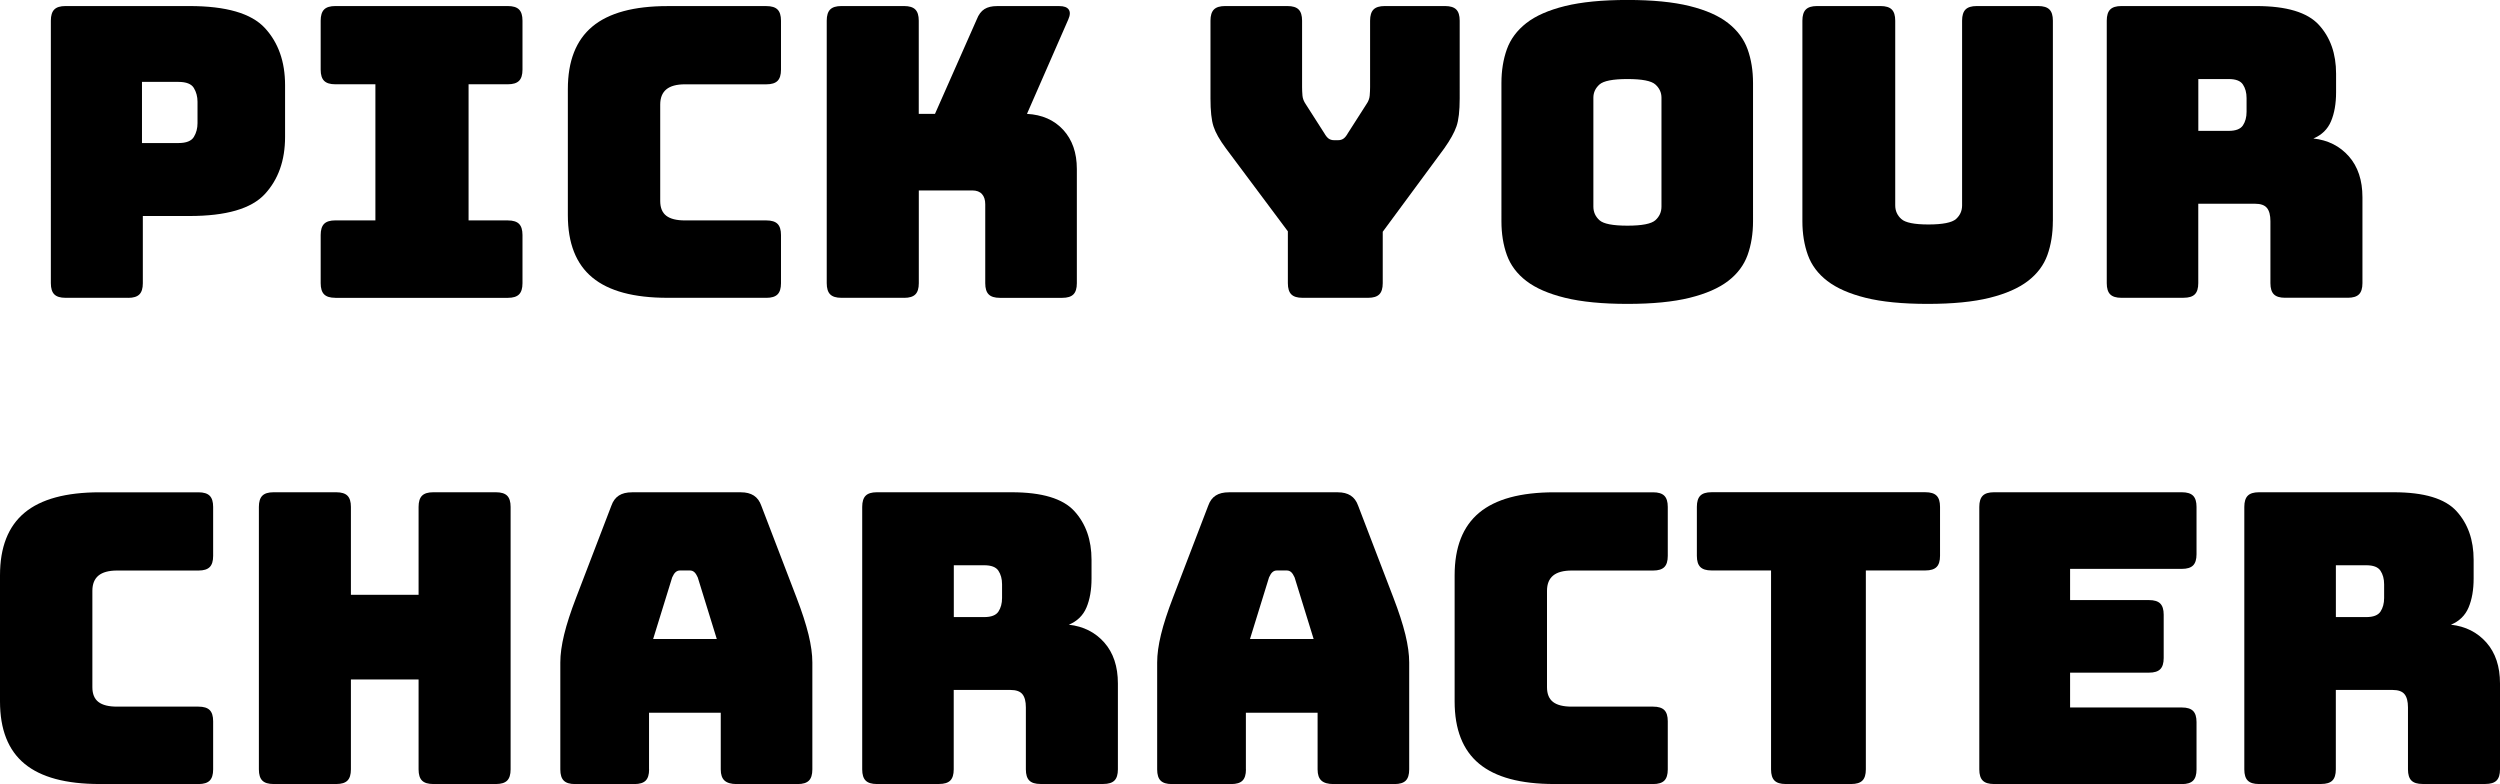 <?xml version="1.0" encoding="UTF-8"?>
<svg id="Layer_2" data-name="Layer 2" xmlns="http://www.w3.org/2000/svg" viewBox="0 0 587.04 184.1">
  <g id="Layer_1-2" data-name="Layer 1">
    <g>
      <path d="M30.11,69.93H15.37c-1.21,0-2.08-.27-2.62-.81-.54-.54-.81-1.41-.81-2.62V4.85c0-1.2,.27-2.08,.81-2.62,.54-.54,1.41-.81,2.62-.81h29.11c8.63,0,14.52,1.71,17.7,5.14,3.17,3.43,4.76,7.9,4.76,13.42v12.18c0,5.52-1.59,9.99-4.76,13.42-3.17,3.43-9.07,5.14-17.7,5.14h-10.94v15.79c0,1.21-.27,2.08-.81,2.62-.54,.54-1.41,.81-2.62,.81Zm3.23-50.71v14.37h8.56c1.84,0,3.04-.48,3.62-1.43s.86-2.03,.86-3.23v-5.04c0-1.2-.29-2.28-.86-3.23-.57-.95-1.78-1.43-3.62-1.43h-8.56Z"/>
      <path d="M78.73,69.93c-1.21,0-2.08-.27-2.62-.81-.54-.54-.81-1.41-.81-2.62v-11.32c0-1.2,.27-2.08,.81-2.62,.54-.54,1.41-.81,2.62-.81h9.42V19.79h-9.42c-1.21,0-2.08-.27-2.62-.81-.54-.54-.81-1.41-.81-2.62V4.85c0-1.2,.27-2.08,.81-2.62s1.41-.81,2.62-.81h40.53c1.2,0,2.08,.27,2.62,.81,.54,.54,.81,1.41,.81,2.62v11.51c0,1.21-.27,2.08-.81,2.62s-1.41,.81-2.62,.81h-9.23v31.97h9.23c1.2,0,2.08,.27,2.62,.81,.54,.54,.81,1.41,.81,2.62v11.32c0,1.21-.27,2.08-.81,2.62s-1.41,.81-2.62,.81h-40.53Z"/>
      <path d="M179.96,69.93h-23.21c-7.93,0-13.81-1.58-17.65-4.76-3.84-3.17-5.76-8.05-5.76-14.65V20.93c0-6.6,1.92-11.5,5.76-14.7,3.84-3.2,9.72-4.8,17.65-4.8h23.21c1.2,0,2.08,.27,2.62,.81,.54,.54,.81,1.41,.81,2.62v11.51c0,1.21-.27,2.08-.81,2.62-.54,.54-1.41,.81-2.62,.81h-19.12c-1.97,0-3.42,.4-4.38,1.19-.95,.79-1.43,1.98-1.43,3.57v22.64c0,1.59,.48,2.74,1.43,3.47,.95,.73,2.41,1.09,4.38,1.09h19.12c1.2,0,2.08,.27,2.62,.81,.54,.54,.81,1.41,.81,2.62v11.32c0,1.21-.27,2.08-.81,2.62-.54,.54-1.41,.81-2.62,.81Z"/>
      <path d="M212.31,69.93h-14.75c-1.21,0-2.08-.27-2.62-.81-.54-.54-.81-1.41-.81-2.62V4.85c0-1.2,.27-2.08,.81-2.62,.54-.54,1.41-.81,2.62-.81h14.75c1.2,0,2.08,.27,2.62,.81,.54,.54,.81,1.41,.81,2.62V26.74h3.81l9.8-22.17c.44-1.14,1.05-1.95,1.81-2.43,.76-.48,1.74-.71,2.95-.71h14.65c1.08,0,1.81,.27,2.19,.81,.38,.54,.35,1.32-.1,2.33l-9.7,22.17c3.55,.19,6.39,1.44,8.52,3.76,2.12,2.32,3.19,5.38,3.19,9.18v26.83c0,1.21-.27,2.08-.81,2.62-.54,.54-1.41,.81-2.62,.81h-14.65c-1.21,0-2.08-.27-2.62-.81-.54-.54-.81-1.41-.81-2.62v-18.55c0-1.01-.25-1.81-.76-2.38-.51-.57-1.27-.86-2.28-.86h-12.56v21.79c0,1.21-.27,2.08-.81,2.62-.54,.54-1.41,.81-2.62,.81Z"/>
      <path d="M321.25,69.93h-15.41c-1.21,0-2.08-.27-2.62-.81-.54-.54-.81-1.41-.81-2.62v-12.18l-14.56-19.5c-1.46-1.97-2.43-3.68-2.9-5.14-.48-1.46-.71-3.65-.71-6.56V4.85c0-1.2,.27-2.08,.81-2.62,.54-.54,1.41-.81,2.62-.81h14.65c1.2,0,2.08,.27,2.62,.81,.54,.54,.81,1.41,.81,2.62v15.6c0,.63,.03,1.3,.09,2,.06,.7,.32,1.36,.76,2l4.38,6.85c.32,.57,.65,.98,1,1.24,.35,.25,.78,.38,1.28,.38h.95c.51,0,.93-.13,1.28-.38,.35-.25,.68-.67,1-1.24l4.38-6.85c.44-.63,.7-1.3,.76-2,.06-.7,.09-1.36,.09-2V4.85c0-1.2,.27-2.08,.81-2.62s1.41-.81,2.62-.81h14.18c1.2,0,2.08,.27,2.62,.81,.54,.54,.81,1.41,.81,2.62V23.12c0,2.92-.25,5.11-.76,6.56-.51,1.46-1.46,3.17-2.85,5.14l-14.46,19.6v12.08c0,1.21-.27,2.08-.81,2.62-.54,.54-1.41,.81-2.62,.81Z"/>
      <path d="M411.64,51.95c0,2.92-.43,5.57-1.28,7.94-.86,2.38-2.38,4.41-4.57,6.09-2.19,1.68-5.2,3-9.04,3.95-3.84,.95-8.71,1.43-14.6,1.43s-10.78-.48-14.65-1.43c-3.87-.95-6.9-2.27-9.09-3.95-2.19-1.68-3.71-3.71-4.57-6.09s-1.28-5.03-1.28-7.94V19.5c0-2.92,.43-5.57,1.28-7.94s2.38-4.42,4.57-6.14c2.19-1.71,5.22-3.04,9.09-4,3.87-.95,8.75-1.43,14.65-1.43s10.77,.48,14.6,1.43c3.84,.95,6.85,2.28,9.04,4s3.71,3.76,4.57,6.14c.86,2.38,1.28,5.03,1.28,7.94V51.95Zm-37.49-3.43c0,1.27,.48,2.33,1.43,3.19,.95,.86,3.14,1.28,6.57,1.28s5.61-.43,6.56-1.28c.95-.86,1.43-1.92,1.43-3.19V22.93c0-1.2-.48-2.24-1.43-3.09-.95-.86-3.14-1.28-6.56-1.28s-5.61,.43-6.57,1.28c-.95,.86-1.43,1.89-1.43,3.09v25.59Z"/>
      <path d="M482.04,51.95c0,2.92-.43,5.57-1.28,7.94s-2.38,4.41-4.57,6.09c-2.19,1.68-5.18,3-8.99,3.95s-8.66,1.43-14.56,1.43-10.75-.48-14.56-1.43-6.8-2.27-8.99-3.95c-2.19-1.68-3.71-3.71-4.57-6.09-.86-2.38-1.29-5.03-1.29-7.94V4.85c0-1.2,.27-2.08,.81-2.62,.54-.54,1.41-.81,2.62-.81h14.94c1.2,0,2.08,.27,2.62,.81,.54,.54,.81,1.41,.81,2.62V48.24c0,1.27,.48,2.33,1.43,3.19,.95,.86,3.08,1.28,6.37,1.28s5.52-.43,6.47-1.28,1.43-1.92,1.43-3.19V4.85c0-1.2,.27-2.08,.81-2.62s1.41-.81,2.62-.81h14.46c1.2,0,2.08,.27,2.62,.81,.54,.54,.81,1.41,.81,2.62V51.95Z"/>
      <path d="M512.78,69.93h-14.65c-1.21,0-2.08-.27-2.62-.81-.54-.54-.81-1.41-.81-2.62V4.85c0-1.2,.27-2.08,.81-2.62s1.41-.81,2.62-.81h31.68c7.1,0,12,1.47,14.7,4.42,2.7,2.95,4.04,6.77,4.04,11.46v4.38c0,2.66-.4,4.93-1.19,6.8-.79,1.87-2.17,3.22-4.14,4.04,3.43,.38,6.2,1.78,8.33,4.19,2.12,2.41,3.19,5.61,3.19,9.61v20.17c0,1.21-.27,2.08-.81,2.62-.54,.54-1.41,.81-2.62,.81h-14.75c-1.21,0-2.08-.27-2.62-.81-.54-.54-.81-1.41-.81-2.62v-14.56c0-1.39-.27-2.43-.81-3.09-.54-.67-1.47-1-2.81-1h-13.32v18.65c0,1.21-.27,2.08-.81,2.62-.54,.54-1.41,.81-2.62,.81Zm3.42-51.38v12.18h7.14c1.65,0,2.76-.43,3.33-1.28,.57-.86,.86-1.92,.86-3.19v-3.23c0-1.27-.29-2.33-.86-3.19-.57-.86-1.68-1.28-3.33-1.28h-7.14Z"/>
      <path d="M46.62,184.1H23.41c-7.93,0-13.81-1.58-17.65-4.76-3.84-3.17-5.76-8.05-5.76-14.65v-29.59c0-6.6,1.92-11.5,5.76-14.7,3.84-3.2,9.72-4.8,17.65-4.8h23.21c1.2,0,2.08,.27,2.62,.81,.54,.54,.81,1.41,.81,2.62v11.51c0,1.21-.27,2.08-.81,2.62-.54,.54-1.41,.81-2.62,.81H27.5c-1.97,0-3.42,.4-4.38,1.19-.95,.79-1.43,1.98-1.43,3.57v22.64c0,1.59,.48,2.74,1.43,3.47,.95,.73,2.41,1.09,4.38,1.09h19.12c1.2,0,2.08,.27,2.62,.81,.54,.54,.81,1.41,.81,2.62v11.32c0,1.21-.27,2.08-.81,2.62-.54,.54-1.41,.81-2.62,.81Z"/>
      <path d="M78.97,184.1h-14.75c-1.21,0-2.08-.27-2.62-.81-.54-.54-.81-1.41-.81-2.62v-61.65c0-1.2,.27-2.08,.81-2.62,.54-.54,1.41-.81,2.62-.81h14.75c1.2,0,2.08,.27,2.62,.81,.54,.54,.81,1.41,.81,2.62v20.65h15.89v-20.65c0-1.2,.27-2.08,.81-2.62s1.41-.81,2.62-.81h14.75c1.2,0,2.08,.27,2.62,.81,.54,.54,.81,1.41,.81,2.62v61.65c0,1.21-.27,2.08-.81,2.62s-1.41,.81-2.62,.81h-14.75c-1.21,0-2.08-.27-2.62-.81-.54-.54-.81-1.41-.81-2.62v-21.12h-15.89v21.12c0,1.21-.27,2.08-.81,2.62-.54,.54-1.41,.81-2.62,.81Z"/>
      <path d="M152.42,180.68c0,1.21-.27,2.08-.81,2.62s-1.41,.81-2.62,.81h-13.99c-1.21,0-2.08-.27-2.62-.81-.54-.54-.81-1.41-.81-2.62v-25.12c0-1.9,.3-4.09,.9-6.56,.6-2.47,1.54-5.36,2.81-8.66l8.28-21.6c.38-1.08,.97-1.87,1.76-2.38,.79-.51,1.82-.76,3.09-.76h25.59c1.2,0,2.2,.25,3,.76,.79,.51,1.38,1.3,1.76,2.38l8.28,21.6c1.27,3.3,2.2,6.18,2.81,8.66,.6,2.47,.9,4.66,.9,6.56v25.12c0,1.21-.27,2.08-.81,2.62s-1.41,.81-2.62,.81h-14.37c-1.27,0-2.21-.27-2.81-.81-.6-.54-.9-1.41-.9-2.62v-13.32h-16.84v13.32Zm5.42-45.1l-4.47,14.46h14.94l-4.47-14.46c-.25-.57-.52-.98-.81-1.24-.29-.25-.62-.38-1-.38h-2.38c-.38,0-.71,.13-1,.38-.29,.25-.56,.67-.81,1.24Z"/>
      <path d="M220.54,184.1h-14.65c-1.21,0-2.08-.27-2.62-.81-.54-.54-.81-1.41-.81-2.62v-61.65c0-1.2,.27-2.08,.81-2.62,.54-.54,1.41-.81,2.62-.81h31.68c7.1,0,12,1.47,14.7,4.42,2.7,2.95,4.04,6.77,4.04,11.46v4.38c0,2.66-.4,4.93-1.19,6.8-.79,1.87-2.17,3.22-4.14,4.04,3.43,.38,6.2,1.78,8.33,4.19,2.12,2.41,3.19,5.61,3.19,9.61v20.17c0,1.21-.27,2.08-.81,2.62-.54,.54-1.41,.81-2.62,.81h-14.75c-1.21,0-2.08-.27-2.62-.81-.54-.54-.81-1.41-.81-2.62v-14.56c0-1.39-.27-2.43-.81-3.09-.54-.67-1.48-1-2.81-1h-13.32v18.65c0,1.21-.27,2.08-.81,2.62-.54,.54-1.41,.81-2.62,.81Zm3.43-51.38v12.18h7.14c1.65,0,2.76-.43,3.33-1.28,.57-.86,.86-1.92,.86-3.19v-3.23c0-1.27-.29-2.33-.86-3.19-.57-.86-1.68-1.28-3.33-1.28h-7.14Z"/>
      <path d="M292.57,180.68c0,1.21-.27,2.08-.81,2.62-.54,.54-1.41,.81-2.62,.81h-13.99c-1.21,0-2.08-.27-2.62-.81-.54-.54-.81-1.41-.81-2.62v-25.12c0-1.9,.3-4.09,.9-6.56,.6-2.47,1.54-5.36,2.81-8.66l8.28-21.6c.38-1.08,.96-1.87,1.76-2.38,.79-.51,1.82-.76,3.09-.76h25.59c1.21,0,2.2,.25,3,.76,.79,.51,1.38,1.3,1.76,2.38l8.28,21.6c1.27,3.3,2.2,6.18,2.81,8.66,.6,2.47,.9,4.66,.9,6.56v25.12c0,1.21-.27,2.08-.81,2.62-.54,.54-1.41,.81-2.62,.81h-14.37c-1.27,0-2.21-.27-2.81-.81-.6-.54-.9-1.41-.9-2.62v-13.32h-16.84v13.32Zm5.42-45.1l-4.47,14.46h14.94l-4.47-14.46c-.26-.57-.52-.98-.81-1.24-.29-.25-.62-.38-1-.38h-2.38c-.38,0-.71,.13-1,.38-.29,.25-.56,.67-.81,1.24Z"/>
      <path d="M388.19,184.1h-23.21c-7.93,0-13.81-1.58-17.65-4.76-3.84-3.17-5.76-8.05-5.76-14.65v-29.59c0-6.6,1.92-11.5,5.76-14.7,3.84-3.2,9.72-4.8,17.65-4.8h23.21c1.2,0,2.08,.27,2.62,.81,.54,.54,.81,1.41,.81,2.62v11.51c0,1.21-.27,2.08-.81,2.62-.54,.54-1.41,.81-2.62,.81h-19.12c-1.97,0-3.42,.4-4.38,1.19-.95,.79-1.43,1.98-1.43,3.57v22.64c0,1.59,.48,2.74,1.43,3.47,.95,.73,2.41,1.09,4.38,1.09h19.12c1.2,0,2.08,.27,2.62,.81,.54,.54,.81,1.41,.81,2.62v11.32c0,1.21-.27,2.08-.81,2.62-.54,.54-1.41,.81-2.62,.81Z"/>
      <path d="M434.71,184.1h-15.41c-1.21,0-2.08-.27-2.62-.81-.54-.54-.81-1.41-.81-2.62v-46.72h-13.99c-1.21,0-2.08-.27-2.62-.81-.54-.54-.81-1.41-.81-2.62v-11.51c0-1.2,.27-2.08,.81-2.62s1.41-.81,2.62-.81h50.24c1.2,0,2.08,.27,2.62,.81,.54,.54,.81,1.41,.81,2.62v11.51c0,1.21-.27,2.08-.81,2.62-.54,.54-1.41,.81-2.62,.81h-13.99v46.72c0,1.21-.27,2.08-.81,2.62-.54,.54-1.41,.81-2.62,.81Z"/>
      <path d="M512.35,184.1h-44.15c-1.21,0-2.08-.27-2.62-.81-.54-.54-.81-1.41-.81-2.62v-61.65c0-1.2,.27-2.08,.81-2.62s1.41-.81,2.62-.81h44.15c1.2,0,2.08,.27,2.62,.81,.54,.54,.81,1.41,.81,2.62v11.13c0,1.21-.27,2.08-.81,2.62-.54,.54-1.41,.81-2.62,.81h-26.26v7.33h18.55c1.2,0,2.08,.27,2.62,.81,.54,.54,.81,1.41,.81,2.62v10.18c0,1.21-.27,2.08-.81,2.62-.54,.54-1.41,.81-2.62,.81h-18.55v8.18h26.26c1.2,0,2.08,.27,2.62,.81,.54,.54,.81,1.41,.81,2.62v11.13c0,1.21-.27,2.08-.81,2.62-.54,.54-1.41,.81-2.62,.81Z"/>
      <path d="M545.08,184.1h-14.65c-1.21,0-2.08-.27-2.62-.81-.54-.54-.81-1.41-.81-2.62v-61.65c0-1.2,.27-2.08,.81-2.62s1.41-.81,2.62-.81h31.68c7.1,0,12,1.47,14.7,4.42,2.7,2.95,4.04,6.77,4.04,11.46v4.38c0,2.66-.4,4.93-1.19,6.8-.79,1.87-2.17,3.22-4.14,4.04,3.43,.38,6.2,1.78,8.33,4.19,2.12,2.41,3.19,5.61,3.19,9.61v20.17c0,1.21-.27,2.08-.81,2.62-.54,.54-1.41,.81-2.62,.81h-14.75c-1.21,0-2.08-.27-2.62-.81-.54-.54-.81-1.41-.81-2.62v-14.56c0-1.39-.27-2.43-.81-3.09-.54-.67-1.47-1-2.81-1h-13.32v18.65c0,1.21-.27,2.08-.81,2.62-.54,.54-1.41,.81-2.62,.81Zm3.42-51.38v12.18h7.14c1.65,0,2.76-.43,3.33-1.28,.57-.86,.86-1.92,.86-3.19v-3.23c0-1.27-.29-2.33-.86-3.19-.57-.86-1.68-1.28-3.33-1.28h-7.14Z"/>
    </g>
  </g>
</svg>